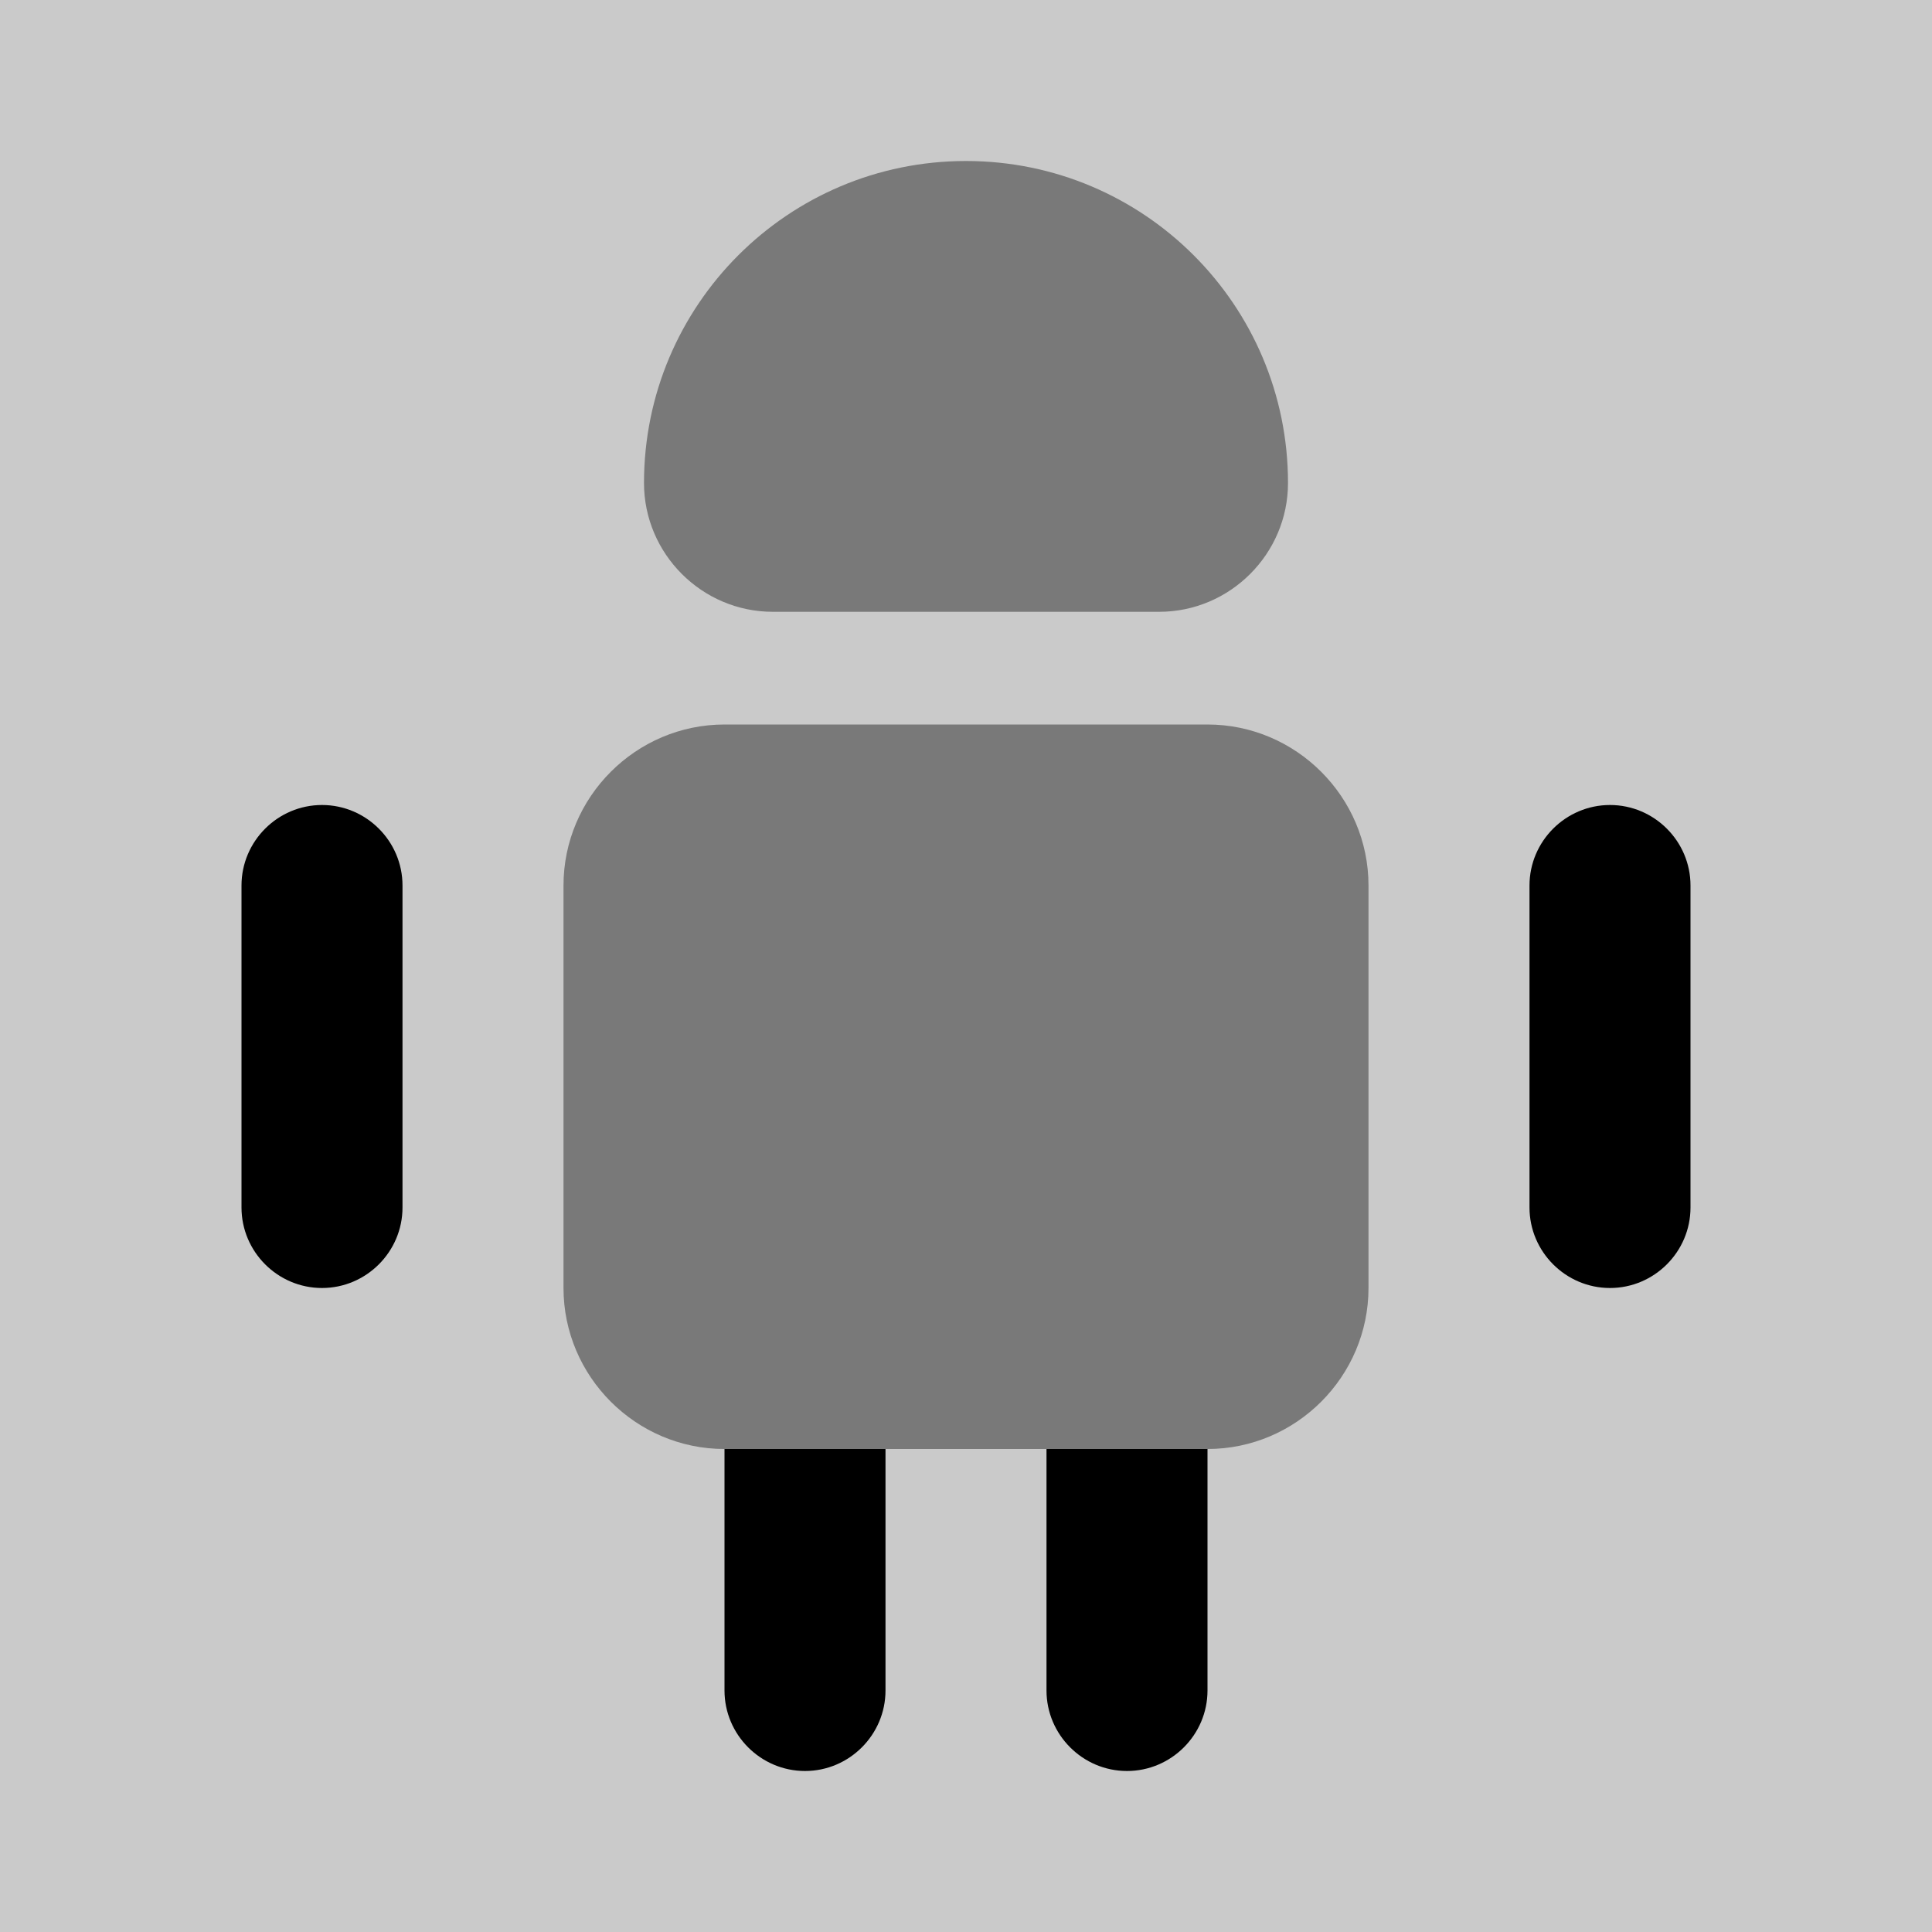 <svg width="24" height="24" viewBox="0 0 24 24" fill="none" xmlns="http://www.w3.org/2000/svg">
    <rect x="0" y="0" width="24" height="24" fill="#808080" stroke="none"/>
    <path opacity="0.58" d="M24 0H0V24H24V0Z" fill="white"/>
    <path d="M11 18V21C11 21.55 10.55 22 10 22C9.45 22 9 21.55 9 21V18H11Z" fill="currentColor"/>
    <path d="M15 18V21C15 21.55 14.55 22 14 22C13.45 22 13 21.55 13 21V18H15Z" fill="currentColor"/>
    <path opacity="0.4"
          d="M17 11V16C17 17.1 16.1 18 15 18H9C7.9 18 7 17.1 7 16V11C7 9.9 7.9 9 9 9H15C16.1 9 17 9.9 17 11Z"
          fill="currentColor"/>
    <path d="M5 11V15C5 15.55 4.55 16 4 16C3.45 16 3 15.55 3 15V11C3 10.45 3.45 10 4 10C4.55 10 5 10.45 5 11Z"
          fill="currentColor"/>
    <path
        d="M21 11V15C21 15.55 20.55 16 20 16C19.45 16 19 15.55 19 15V11C19 10.45 19.45 10 20 10C20.55 10 21 10.45 21 11Z"
        fill="currentColor"/>
    <path opacity="0.4"
          d="M9.6 7.6H14.4C15.28 7.6 16 6.88 16 6C16 3.79 14.21 2 12 2C9.79 2 8 3.79 8 6C8 6.88 8.72 7.6 9.6 7.6Z"
          fill="currentColor"/>
</svg>
